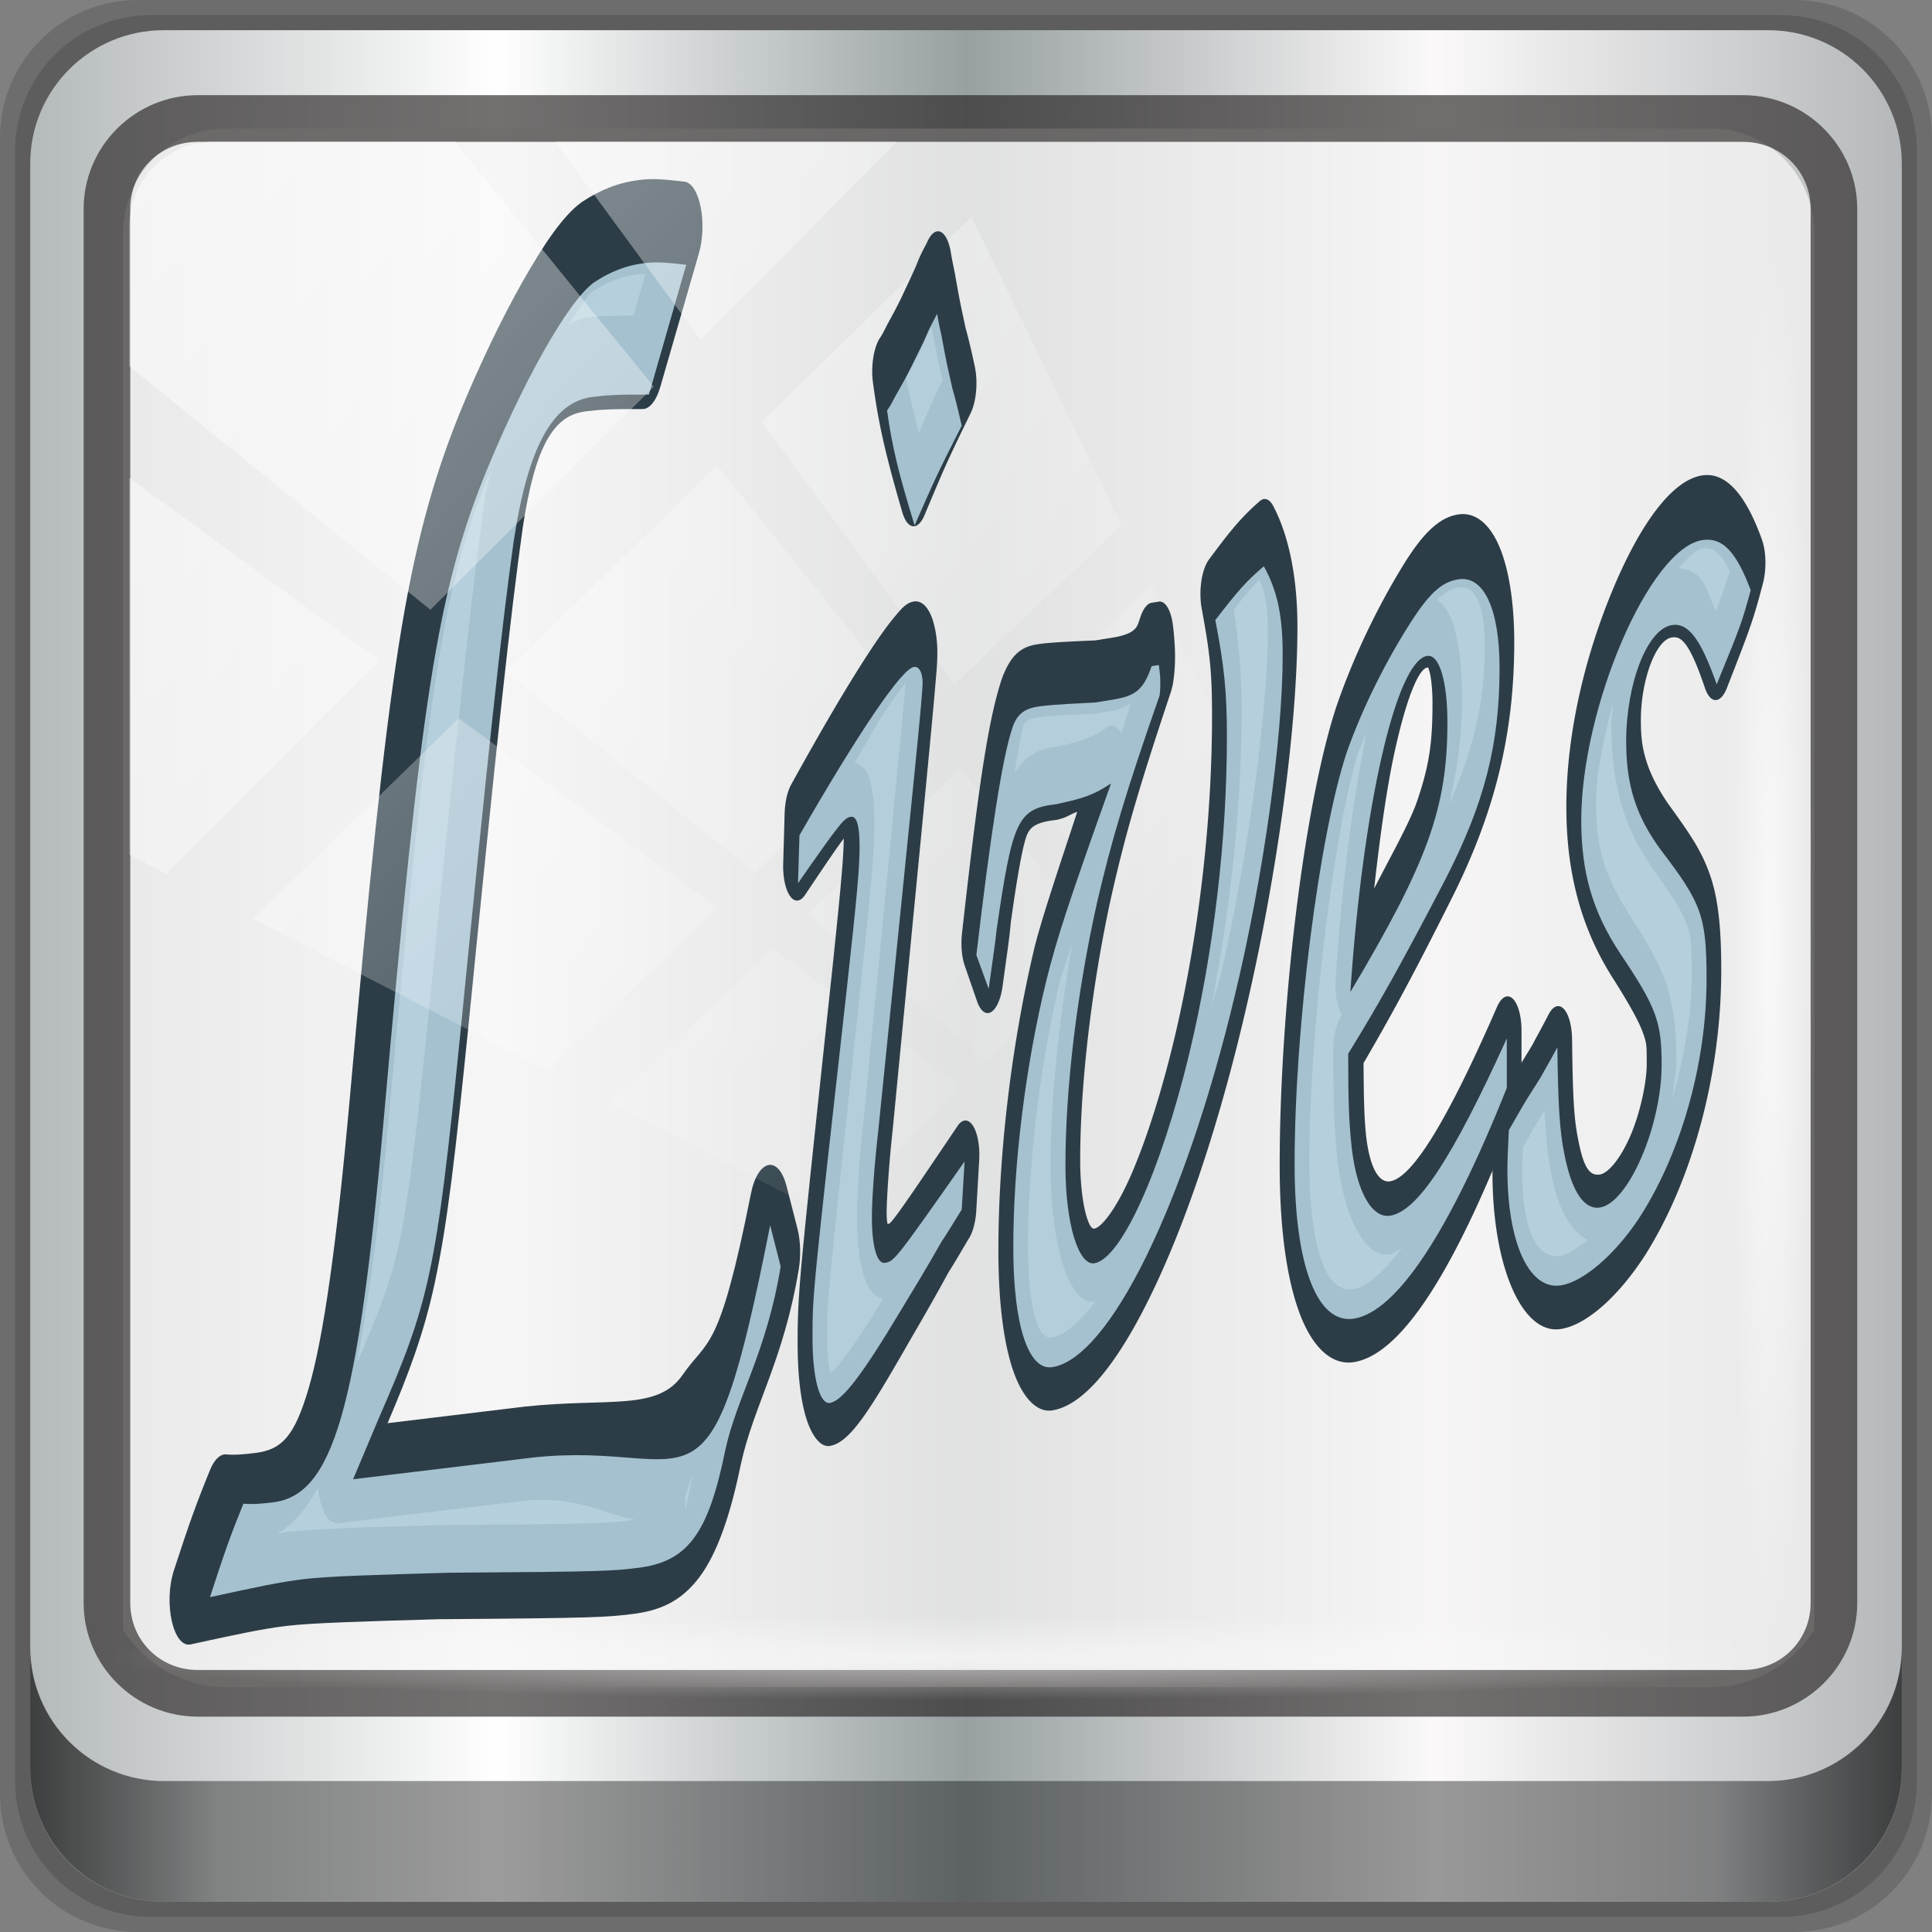 <?xml version="1.0" encoding="UTF-8" standalone="no"?>
<!-- Created with Inkscape (http://www.inkscape.org/) -->

<svg
   xmlns:dc="http://purl.org/dc/elements/1.1/"
   xmlns:cc="http://creativecommons.org/ns#"
   xmlns:rdf="http://www.w3.org/1999/02/22-rdf-syntax-ns#"
   xmlns:svg="http://www.w3.org/2000/svg"
   xmlns="http://www.w3.org/2000/svg"
   xmlns:xlink="http://www.w3.org/1999/xlink"
   xmlns:sodipodi="http://sodipodi.sourceforge.net/DTD/sodipodi-0.dtd"
   xmlns:inkscape="http://www.inkscape.org/namespaces/inkscape"
   width="96"
   height="96"
   viewBox="0 0 96 96"
   version="1.1"
   id="svg1072"
   inkscape:version="0.92.1 r15371"
   sodipodi:docname="lives.svg">
  <rect x="0" y="0" width="96" height="96" fill="#808080" stroke="none"/>
  <defs
     id="defs1066">
    <linearGradient
       y2="47"
       x2="90"
       y1="47"
       x1="6"
       gradientTransform="matrix(1.107,0,0,1.107,-4.994,-3.621)"
       gradientUnits="userSpaceOnUse"
       id="linearGradient4071"
       xlink:href="#linearGradient6139-0"
       inkscape:collect="always" />
    <linearGradient
       id="linearGradient6139-0">
      <stop
         style="stop-color:#b4b9ba;stop-opacity:1"
         offset="0"
         id="stop6141-2" />
      <stop
         id="stop6151-0"
         offset="0.25"
         style="stop-color:#ffffff;stop-opacity:1;" />
      <stop
         id="stop6147-1"
         offset="0.5"
         style="stop-color:#98a0a2;stop-opacity:1" />
      <stop
         style="stop-color:#fbf9f9;stop-opacity:1;"
         offset="0.75"
         id="stop6149-4" />
      <stop
         style="stop-color:#b4b8ba;stop-opacity:1"
         offset="1"
         id="stop6143-4" />
    </linearGradient>
    <linearGradient
       gradientUnits="userSpaceOnUse"
       y2="88.172"
       x2="94.5"
       y1="88.172"
       x1="1.5"
       id="linearGradient4129"
       xlink:href="#linearGradient3832-0-6-1-1"
       inkscape:collect="always"
       gradientTransform="translate(0.149,0.415)" />
    <linearGradient
       id="linearGradient3832-0-6-1-1">
      <stop
         id="stop3834-6-3-7-1"
         offset="0"
         style="stop-color:#000000;stop-opacity:1;" />
      <stop
         style="stop-color:#000000;stop-opacity:0.588;"
         offset="0.1"
         id="stop3872-2-4" />
      <stop
         id="stop3844-6-2-7-6"
         offset="0.9"
         style="stop-color:#000000;stop-opacity:0.588;" />
      <stop
         id="stop3836-5-0-2-9"
         offset="1"
         style="stop-color:#000000;stop-opacity:1;" />
    </linearGradient>
    <radialGradient
       r="43.199"
       fy="44.893"
       fx="13.948"
       cy="44.893"
       cx="13.948"
       gradientTransform="matrix(0.975,0,0,0.049,34.048,80.582)"
       gradientUnits="userSpaceOnUse"
       id="radialGradient7462"
       xlink:href="#linearGradient3737"
       inkscape:collect="always" />
    <linearGradient
       id="linearGradient3737">
      <stop
         id="stop3739"
         style="stop-color:#ffffff;stop-opacity:1"
         offset="0" />
      <stop
         id="stop3741"
         style="stop-color:#ffffff;stop-opacity:0"
         offset="1" />
    </linearGradient>
    <radialGradient
       r="43.199"
       fy="44.893"
       fx="13.948"
       cy="44.893"
       cx="13.948"
       gradientTransform="matrix(0.821,0,0,0.049,35.81,-90.317)"
       gradientUnits="userSpaceOnUse"
       id="radialGradient7464"
       xlink:href="#linearGradient3737"
       inkscape:collect="always" />
    <linearGradient
       y2="14.514"
       x2="50.528"
       y1="-28.642"
       x1="2.771"
       gradientUnits="userSpaceOnUse"
       id="linearGradient4767"
       xlink:href="#linearGradient3737"
       inkscape:collect="always" />
    <clipPath
       clipPathUnits="userSpaceOnUse"
       id="clipPath4156-4-1">
      <path
         style="opacity:0.6;fill:#ffffff;fill-opacity:1;stroke:none"
         d="m 27.046,-55.695 -14.214,13.321 h 0.061 l 15.653,21.771 10.231,-10.546 C 38.562,-32.302 27.468,-54.819 27.046,-55.695 Z M 9.647,-39.383 -5.241,-25.321 15.988,-7.806 26.372,-18.383 Z m 31.491,12.951 -9.741,9.714 8.945,12.458 7.781,-7.555 z m -49.84,4.379 -13.754,12.982 26.283,13.846 0.061,-0.062 -0.123,-0.062 L 13.599,-5.401 -8.702,-22.053 Z m 38.015,7.401 -9.803,9.775 11.579,9.559 7.628,-7.401 -8.669,-11.009 z m 20.187,5.674 -7.383,7.216 6.188,8.542 5.82,-6.137 z m -32.195,6.322 -9.557,9.498 13.662,7.185 7.934,-7.678 z m 23.312,2.374 -7.107,6.938 8.363,6.907 5.361,-5.674 -0.061,-0.092 -0.092,0.123 -6.464,-8.203 z m -8.73,8.542 -7.505,7.339 10.354,5.458 c 1.397,-1.321 5.675,-6.123 5.851,-6.322 z"
         id="path4158-0-8"
         inkscape:connector-curvature="0" />
    </clipPath>
  </defs>
  <sodipodi:namedview
     id="base"
     pagecolor="#ffffff"
     bordercolor="#666666"
     borderopacity="1.0"
     inkscape:pageopacity="0.0"
     inkscape:pageshadow="2"
     inkscape:zoom="6.3557363"
     inkscape:cx="47.125419"
     inkscape:cy="38.258682"
     inkscape:document-units="px"
     inkscape:current-layer="g2574"
     showgrid="false"
     inkscape:showpageshadow="false"
     units="px"
     inkscape:lockguides="false"
     inkscape:window-width="1280"
     inkscape:window-height="972"
     inkscape:window-x="0"
     inkscape:window-y="26"
     inkscape:window-maximized="1" />
  <g
     inkscape:label="Livello 1"
     inkscape:groupmode="layer"
     id="layer1"
     transform="translate(0,-1026.52)">
    <g
       transform="translate(-0.149,1026.105)"
       style="display:inline"
       id="g2574">
      <path
         inkscape:connector-curvature="0"
         id="path3288"
         d="M 89.292,0.415 H 7.006 c -3.799,0 -6.857,3.058 -6.857,6.857 V 89.558 c 0,3.799 3.058,6.857 6.857,6.857 H 89.292 c 3.799,0 6.857,-3.058 6.857,-6.857 V 7.272 c 0,-3.799 -3.058,-6.857 -6.857,-6.857 z"
         style="display:inline;opacity:0.15;fill:#000000;fill-opacity:1;fill-rule:nonzero;stroke:none" />
      <path
         style="display:inline;opacity:0.15;fill:#000000;fill-opacity:1;fill-rule:nonzero;stroke:none"
         d="M 88.649,1.165 H 7.649 c -3.739,0 -6.75,3.01 -6.75,6.75 V 88.915 c 0,3.74 3.011,6.75 6.75,6.75 H 88.649 c 3.74,0 6.75,-3.01 6.75,-6.75 V 7.915 c 0,-3.739 -3.01,-6.75 -6.75,-6.75 z"
         id="path4085"
         inkscape:connector-curvature="0" />
      <path
         inkscape:connector-curvature="0"
         id="rect4251-1"
         d="M 88.006,1.915 H 8.292 c -3.68,0 -6.643,2.963 -6.643,6.643 V 88.272 c 0,3.68 2.963,6.643 6.643,6.643 H 88.006 c 3.68,0 6.643,-2.963 6.643,-6.643 V 8.558 c 0,-3.68 -2.963,-6.643 -6.643,-6.643 z"
         style="display:inline;fill:url(#linearGradient4071);fill-opacity:1;fill-rule:nonzero;stroke:none" />
      <path
         sodipodi:nodetypes="sscccsccscccsss"
         inkscape:connector-curvature="0"
         id="path3400-6"
         d="m 11.39,6.802 c -2.856,0 -5.124,2.315 -5.124,5.23 v 21.674 7.323 40.373 c 1.097,1.704 2.969,2.844 5.124,2.844 h 4.099 65.589 4.099 c 2.155,0 4.027,-1.14 5.124,-2.844 V 41.029 33.706 12.033 c 0,-2.916 -2.268,-5.23 -5.124,-5.23 z"
         style="display:inline;opacity:0.779;fill:#f5f3f3;fill-opacity:1;fill-rule:nonzero;stroke:none;stroke-width:1.035" />
      <path
         style="color:#000000;font-style:normal;font-variant:normal;font-weight:normal;font-stretch:normal;font-size:medium;line-height:normal;font-family:Sans;-inkscape-font-specification:Sans;text-indent:0;text-align:start;text-decoration:none;text-decoration-line:none;letter-spacing:normal;word-spacing:normal;text-transform:none;writing-mode:lr-tb;direction:ltr;baseline-shift:baseline;text-anchor:start;display:inline;overflow:visible;visibility:visible;fill:#241f1f;fill-opacity:0.633;stroke:none;stroke-width:2.376;marker:none;enable-background:accumulate"
         d="m 9.974,5.144 c -3.117,0 -5.668,2.54 -5.668,5.646 v 69.278 c 0,3.106 2.551,5.646 5.668,5.646 H 86.766 c 3.117,0 5.668,-2.54 5.668,-5.646 V 10.79 c 0,-3.106 -2.551,-5.646 -5.668,-5.646 z m 0,2.319 H 86.766 c 1.888,0 3.352,1.48 3.352,3.327 v 69.278 c 0,1.846 -1.464,3.327 -3.352,3.327 H 9.974 c -1.888,0 -3.352,-1.48 -3.352,-3.327 V 10.79 c 0,-1.846 1.464,-3.327 3.352,-3.327 z"
         id="path4989"
         inkscape:connector-curvature="0" />
      <path
         id="path4118"
         d="m 1.649,82.259 v 6 c 0,3.68 2.976,6.656 6.656,6.656 H 87.993 c 3.68,0 6.656,-2.976 6.656,-6.656 v -6 c 0,3.68 -2.976,6.656 -6.656,6.656 H 8.305 c -3.68,0 -6.656,-2.976 -6.656,-6.656 z"
         style="display:inline;opacity:0.658;fill:url(#linearGradient4129);fill-opacity:1;fill-rule:nonzero;stroke:none"
         inkscape:connector-curvature="0" />
      <rect
         ry="4.25"
         rx="0"
         y="80.665"
         x="5.524"
         height="4.25"
         width="84.25"
         id="rect4131"
         style="opacity:0.55;fill:url(#radialGradient7462);fill-opacity:1;stroke:none" />
      <rect
         transform="rotate(90)"
         style="opacity:0.669;fill:url(#radialGradient7464);fill-opacity:1;stroke:none;stroke-width:0.961"
         id="rect4141"
         width="70.928"
         height="4.25"
         x="11.797"
         y="-90.234"
         rx="0"
         ry="4.25" />
      <g
         id="g4545"
         transform="matrix(1.101,0,0,1.045,0.791,-3.12)" />
      <g
         transform="matrix(1,0,0,1.023,-9.83,133.37)"
         style="display:inline;fill:#365362;fill-opacity:0.776;stroke:#273943;stroke-width:0.198;stroke-miterlimit:4;stroke-dasharray:none;stroke-opacity:0.867"
         id="g4601" />
      <g
         id="g4770"
         transform="matrix(1.118,-0.135,0,1,-2.909,37.472)">
        <path
           style="color:#000000;font-style:normal;font-variant:normal;font-weight:normal;font-stretch:normal;font-size:medium;line-height:74.109px;font-family:'URW Chancery L';-inkscape-font-specification:'URW Chancery L Bold';font-variant-ligatures:normal;font-variant-position:normal;font-variant-caps:normal;font-variant-numeric:normal;font-variant-alternates:normal;font-feature-settings:normal;text-indent:0;text-align:start;text-decoration:none;text-decoration-line:none;text-decoration-style:solid;text-decoration-color:#000000;letter-spacing:normal;word-spacing:normal;text-transform:none;writing-mode:lr-tb;direction:ltr;text-orientation:mixed;dominant-baseline:auto;baseline-shift:baseline;text-anchor:start;white-space:normal;shape-padding:0;clip-rule:nonzero;display:inline;overflow:visible;visibility:visible;opacity:1;isolation:auto;mix-blend-mode:normal;color-interpolation:sRGB;color-interpolation-filters:linearRGB;solid-color:#000000;solid-opacity:1;vector-effect:none;fill:#2c3d47;fill-opacity:1;fill-rule:nonzero;stroke:none;stroke-width:2.897;stroke-linecap:butt;stroke-linejoin:miter;stroke-miterlimit:4;stroke-dasharray:none;stroke-dashoffset:0;stroke-opacity:1;paint-order:fill markers stroke;color-rendering:auto;image-rendering:auto;shape-rendering:auto;text-rendering:auto;enable-background:accumulate"
           d="m 54.707,-13.606 c -1.575,0 -3.023,0.143 -4.447,0.425 -0.012,0.003 -0.024,0.005 -0.036,0.008 -1.422,0.311 -2.914,1.043 -4.569,2.026 -1.655,0.984 -3.41,2.227 -5.016,3.581 -0.003,0.003 -0.006,0.007 -0.009,0.01 -1.994,1.715 -3.453,3.516 -4.688,6.314 -1.235,2.798 -2.316,6.606 -3.824,12.664 -1.026,4.097 -2.063,6.648 -3.178,7.985 -1.116,1.338 -2.102,1.675 -4.221,1.675 -0.617,0 -1.5,-0.001 -2.245,-0.058 -0.467,-0.036 -0.928,0.104 -1.259,0.383 -1.106,0.932 -1.655,1.47 -2.821,2.715 -0.836,0.893 -0.044,2.2 1.305,2.153 3.699,-0.13 5.605,-0.195 7.49,-0.195 1.923,0 5.872,0.13 11.73,0.325 l -0.014,-0.002 c 12.644,0.52 13.259,0.522 15.263,0.522 2.116,0 3.803,-0.174 5.254,-0.807 1.446,-0.63 2.469,-1.706 3.245,-3.046 1.012,-1.637 3.344,-2.794 4.531,-5.328 0.177,-0.378 0.14,-0.804 -0.102,-1.156 l -0.848,-1.234 c -0.637,-0.926 -2.245,-0.87 -2.79,0.096 -2.494,4.43 -3.362,3.935 -5.329,4.882 -1.966,0.947 -5.743,0.392 -12.353,0.359 -0.003,-8e-6 -0.006,-8e-6 -0.009,0 H 35.08 c 1.609,-1.292 2.821,-2.386 3.685,-3.804 1.006,-1.65 1.63,-3.635 2.597,-7.028 8.43e-4,-0.003 0.002,-0.005 0.003,-0.008 2.231,-8.037 3.306,-11.577 4.274,-14.026 0.505,-1.187 1.124,-1.917 1.859,-2.371 0.738,-0.456 1.664,-0.7 3.045,-0.7 1.002,0 1.626,-8.916e-4 4.464,0.128 0.545,0.024 1.066,-0.19 1.378,-0.568 l 3.007,-3.637 c 0.69,-0.833 0.062,-1.984 -1.138,-2.085 -1.542,-0.13 -2.393,-0.201 -3.547,-0.201 z m 0,2.66 c 0.157,0 0.359,0.027 0.505,0.03 l -0.924,1.12 c -1.735,-0.069 -2.935,-0.106 -3.745,-0.106 -0.483,0 -0.916,0.098 -1.374,0.15 0.65,-0.297 1.496,-0.767 1.84,-0.843 1.187,-0.234 2.354,-0.351 3.697,-0.351 z m -11.566,5.068 c -0.153,0.28 -0.352,0.517 -0.481,0.821 -0.004,0.009 -0.008,0.017 -0.012,0.026 -1.035,2.618 -2.119,6.216 -4.357,14.279 -0.957,3.355 -1.567,5.17 -2.333,6.426 -0.671,1.1 -1.736,1.989 -3.283,3.222 0.955,-1.778 1.772,-3.896 2.531,-6.928 1.499,-6.025 2.577,-9.754 3.693,-12.283 1.114,-2.524 2.196,-3.841 3.974,-5.371 l 0.005,-0.004 c 0.002,-0.001 0.003,-0.003 0.005,-0.004 0.083,-0.07 0.175,-0.115 0.26,-0.185 z M 58.926,23.136 c -0.07,0.118 -0.239,0.467 -0.295,0.558 -0.006,0.011 -0.013,0.021 -0.019,0.032 -0.61,1.057 0.105,-0.293 -0.64,0.032 -0.746,0.325 -1.912,0.51 -3.805,0.51 -2.004,0 -2.469,-3.2e-5 -15.109,-0.52 -0.005,-1.8e-5 -0.009,-1.8e-5 -0.014,0 -5.859,-0.195 -9.771,-0.325 -11.856,-0.325 -0.196,0 -0.562,0.019 -0.759,0.02 1.191,-0.183 2.255,-0.57 3.219,-1.164 0.145,0.623 0.794,1.073 1.548,1.073 h 14.561 c 6.648,0.033 9.191,1.862 12.216,0.405 0,0 -1.229,1.83 0.955,-0.622 z"
           id="path4723"
           inkscape:connector-curvature="0"
           transform="scale(0.569,1.757)"
           sodipodi:nodetypes="cccsccscssccccsccsscccccscccscccsscccccccccsccccccccsccscccccccccsccsccccccc" />
        <path
           d="m 33.234,-19.413 c -0.848,-0.222 -1.272,-0.333 -1.866,-0.333 -0.806,0 -1.527,0.222 -2.248,0.667 -1.145,0.778 -3.181,4.556 -4.878,9.002 -2.078,5.557 -2.799,10.669 -4.454,31.34 -1.145,14.225 -2.248,18.337 -4.92,18.337 -0.339,0 -0.848,0 -1.315,-0.111 -0.594,1.556 -0.848,2.334 -1.485,4.445 2.036,-0.222 3.096,-0.333 4.157,-0.333 1.103,0 3.266,0.222 6.489,0.556 6.956,0.889 7.253,0.889 8.356,0.889 2.206,0 3.139,-1.222 3.902,-5.334 0.509,-2.556 1.824,-4.56 2.46,-8.783 l -0.467,-2.112 c -2.757,15.225 -3.223,10.228 -10.519,10.117 h -8.016 l 1.145,-2.889 c 2.248,-5.446 2.545,-6.89 3.605,-18.448 1.23,-13.781 1.824,-19.893 2.375,-24.227 0.636,-4.668 1.739,-6.779 3.52,-6.779 0.551,0 0.933,0 2.502,0.222 z"
           style="font-style:normal;font-variant:normal;font-weight:bold;font-stretch:normal;font-size:medium;line-height:74.109px;font-family:'URW Chancery L';-inkscape-font-specification:'URW Chancery L Bold';font-variant-ligatures:normal;font-variant-caps:normal;font-variant-numeric:normal;font-feature-settings:normal;text-align:center;writing-mode:lr-tb;text-anchor:middle;fill:#b0ccdb;fill-opacity:0.919;fill-rule:evenodd;stroke:none;stroke-width:0.965;stroke-linecap:square;stroke-linejoin:round;stroke-miterlimit:4;stroke-dasharray:none;stroke-dashoffset:0;stroke-opacity:1;paint-order:fill markers stroke"
           id="path4751"
           inkscape:connector-curvature="0"
           sodipodi:nodetypes="cscccsccscsccccccccscc" />
      </g>
      <rect
         clip-path="url(#clipPath4156-4-1)"
         ry="3.957"
         rx="3.957"
         y="-30"
         x="2"
         height="69.024"
         width="75.966"
         id="rect4146"
         style="opacity:0.508;fill:url(#linearGradient4767);fill-opacity:1;stroke:none"
         transform="matrix(1.069,0,0,1.048,4.444,38.894)" />
      <g
         id="g4563"
         transform="matrix(1,0,0,1.023,2.528,0.272)">
        <g
           id="g4571"
           transform="translate(-4.817,-5.125)">
          <g
             id="g4578"
             transform="translate(3.379,3.383)"
             style="stroke-width:0.198;stroke-miterlimit:4;stroke-dasharray:none;stroke:#273943;stroke-opacity:0.867;fill:#365362;fill-opacity:0.776" />
        </g>
      </g>
      <g
         id="g4782"
         transform="matrix(1,-0.174,0,1,1.156,30.27)">
        <g
           id="text4721"
           style="font-style:normal;font-variant:normal;font-weight:bold;font-stretch:normal;font-size:63.239px;line-height:74.109px;font-family:'URW Chancery L';-inkscape-font-specification:'URW Chancery L Bold';font-variant-ligatures:normal;font-variant-caps:normal;font-variant-numeric:normal;font-feature-settings:normal;text-align:center;writing-mode:lr-tb;text-anchor:middle;opacity:1;fill:none;fill-opacity:0.919;fill-rule:evenodd;stroke:#2c3d47;stroke-width:2.589;stroke-linecap:square;stroke-linejoin:round;stroke-miterlimit:4;stroke-dasharray:none;stroke-dashoffset:0;stroke-opacity:1;paint-order:fill markers stroke"
           transform="matrix(0.569,0.008,0,1.624,0,3.979)"
           aria-label="Lives">
          <g
             id="g4749">
            <path
               style="color:#000000;font-style:normal;font-variant:normal;font-weight:normal;font-stretch:normal;font-size:medium;line-height:74.109px;font-family:'URW Chancery L';-inkscape-font-specification:'URW Chancery L Bold';font-variant-ligatures:normal;font-variant-position:normal;font-variant-caps:normal;font-variant-numeric:normal;font-variant-alternates:normal;font-feature-settings:normal;text-indent:0;text-align:start;text-decoration:none;text-decoration-line:none;text-decoration-style:solid;text-decoration-color:#000000;letter-spacing:normal;word-spacing:normal;text-transform:none;writing-mode:lr-tb;direction:ltr;text-orientation:mixed;dominant-baseline:auto;baseline-shift:baseline;text-anchor:start;white-space:normal;shape-padding:0;clip-rule:nonzero;display:inline;overflow:visible;visibility:visible;opacity:1;isolation:auto;mix-blend-mode:normal;color-interpolation:sRGB;color-interpolation-filters:linearRGB;solid-color:#000000;solid-opacity:1;vector-effect:none;fill:#2c3d47;fill-opacity:1;fill-rule:nonzero;stroke:none;stroke-width:2.408;stroke-linecap:butt;stroke-linejoin:miter;stroke-miterlimit:4;stroke-dasharray:none;stroke-dashoffset:0;stroke-opacity:1;paint-order:fill markers stroke;color-rendering:auto;image-rendering:auto;shape-rendering:auto;text-rendering:auto;enable-background:accumulate"
               d="m 80.045,-9.268 a 1.295,1.12 0 0 0 -0.797,0.247 c -0.25,0.173 -0.599,0.344 -0.992,0.684 -0.1,0.087 -0.634,0.453 -1.283,0.902 -0.267,0.185 -0.688,0.444 -1.238,0.762 a 1.295,1.12 0 0 0 -0.059,0.037 c -0.253,0.164 -0.462,0.288 -0.561,0.331 A 1.295,1.12 0 0 0 74.461,-4.965 c 0.485,1.318 1.156,2.347 2.568,4.123 a 1.295,1.12 0 0 0 1.932,0.199 c 1.836,-1.424 1.889,-1.48 4.033,-2.898 a 1.295,1.12 0 0 0 0.371,-1.39 c -0.369,-0.639 -0.647,-1.023 -0.822,-1.257 -0.392,-0.678 -0.417,-0.663 -0.914,-1.684 a 1.295,1.12 0 0 0 -0.035,-0.066 c -0.126,-0.219 -0.23,-0.401 -0.334,-0.627 a 1.295,1.12 0 0 0 -1.215,-0.704 z m -0.469,2.878 c 0.208,0.392 0.409,0.784 0.652,1.204 a 1.295,1.12 0 0 0 0.08,0.12 c 0.029,0.038 0.174,0.274 0.242,0.372 -0.743,0.501 -1.493,1.048 -2.078,1.493 -0.438,-0.607 -0.872,-1.247 -1.098,-1.736 0.473,-0.277 0.902,-0.534 1.215,-0.75 0.406,-0.281 0.682,-0.484 0.986,-0.703 z m -1.543,8.333 c -0.688,0 -1.15,0.179 -1.797,0.419 C 75.59,2.602 74.832,2.938 73.949,3.364 72.184,4.215 69.933,5.431 67.32,6.946 A 1.295,1.12 0 0 0 66.75,7.796 l -0.125,1.53 a 1.295,1.12 0 0 0 1.908,1.064 c 1.842,-0.864 2.834,-1.317 3.381,-1.537 -0.024,0.527 -0.138,1.11 -1.014,3.988 -1.484,4.778 -2.227,7.167 -2.609,8.573 -0.383,1.408 -0.406,1.965 -0.406,2.648 0,0.812 0.18,1.546 0.615,2.167 0.436,0.621 1.261,1.14 2.197,1.14 1.733,0 3.44,-0.864 6.826,-2.743 l 0.008,-0.005 c 1.166,-0.637 2.345,-1.285 3.535,-1.986 l 0.035,-0.019 c 0.619,-0.299 1.183,-0.626 1.771,-0.931 a 1.295,1.12 0 0 0 0.615,-0.801 l 0.254,-1.532 a 1.295,1.12 0 0 0 -1.895,-1.145 c -3.004,1.394 -4.547,2.108 -5.363,2.442 -0.627,0.257 -0.607,0.21 -0.754,0.206 -0.031,-0.08 -0.07,-0.136 -0.07,-0.35 0,-0.323 0.165,-1.356 0.523,-2.493 a 1.295,1.12 0 0 0 0.01,-0.03 c 1.612,-5.742 2.576,-9.159 3.139,-11.203 0.282,-1.022 0.464,-1.698 0.578,-2.164 0.114,-0.465 0.178,-0.666 0.178,-1.008 0,-0.475 -0.276,-0.969 -0.686,-1.26 C 78.993,2.057 78.501,1.943 78.033,1.943 Z m -0.725,2.461 c -0.108,0.428 -0.248,0.965 -0.494,1.858 -0.558,2.025 -1.524,5.448 -3.129,11.162 -0.001,0.004 -8.54e-4,0.005 -0.002,0.009 -0.398,1.265 -0.611,2.305 -0.611,3.074 0,0.618 0.129,1.203 0.512,1.719 0.358,0.482 1.05,0.847 1.773,0.897 -2.682,1.421 -4.287,2.006 -4.66,2.006 0.05,0 0.117,0.083 0.016,-0.062 -0.102,-0.145 -0.238,-0.504 -0.238,-1.005 0,-0.684 -0.023,-0.81 0.338,-2.137 0.361,-1.327 1.104,-3.726 2.59,-8.511 a 1.295,1.12 0 0 0 0.002,-0.005 c 0.951,-3.125 1.182,-3.995 1.182,-4.878 0,-0.452 -0.061,-0.909 -0.408,-1.36 C 73.902,6.815 73.36,6.673 72.873,6.581 73.611,6.192 74.605,5.609 75.209,5.318 c 0.833,-0.402 1.534,-0.706 2.051,-0.899 0.033,-0.012 0.017,-0.004 0.049,-0.015 z"
               id="path4725"
               inkscape:connector-curvature="0" />
            <path
               style="color:#000000;font-style:normal;font-variant:normal;font-weight:normal;font-stretch:normal;font-size:medium;line-height:74.109px;font-family:'URW Chancery L';-inkscape-font-specification:'URW Chancery L Bold';font-variant-ligatures:normal;font-variant-position:normal;font-variant-caps:normal;font-variant-numeric:normal;font-variant-alternates:normal;font-feature-settings:normal;text-indent:0;text-align:start;text-decoration:none;text-decoration-line:none;text-decoration-style:solid;text-decoration-color:#000000;letter-spacing:normal;word-spacing:normal;text-transform:none;writing-mode:lr-tb;direction:ltr;text-orientation:mixed;dominant-baseline:auto;baseline-shift:baseline;text-anchor:start;white-space:normal;shape-padding:0;clip-rule:nonzero;display:inline;overflow:visible;visibility:visible;opacity:1;isolation:auto;mix-blend-mode:normal;color-interpolation:sRGB;color-interpolation-filters:linearRGB;solid-color:#000000;solid-opacity:1;vector-effect:none;fill:#2c3d47;fill-opacity:1;fill-rule:nonzero;stroke:none;stroke-width:2.408;stroke-linecap:butt;stroke-linejoin:miter;stroke-miterlimit:4;stroke-dasharray:none;stroke-dashoffset:0;stroke-opacity:1;paint-order:fill markers stroke;color-rendering:auto;image-rendering:auto;shape-rendering:auto;text-rendering:auto;enable-background:accumulate"
               d="m 108.594,0.521 a 1.295,1.12 0 0 0 -0.363,0.046 C 106.665,0.962 105.77,1.282 103.793,2.109 a 1.295,1.12 0 0 0 -0.619,1.463 c 0.725,1.411 0.9,2.012 0.9,3.319 0,3.116 -1.07,6.431 -3.111,9.441 -1.167,1.707 -2.582,3.183 -3.924,4.194 -1.342,1.011 -2.634,1.488 -3.244,1.488 -0.186,0 -0.428,-0.085 -0.713,-0.451 -0.285,-0.366 -0.521,-0.979 -0.521,-1.711 0,-2.254 0.94,-5.12 2.619,-7.768 1.224,-1.852 2.337,-3.172 5.283,-6.099 a 1.295,1.12 0 0 0 0.252,-0.382 c 0.145,-0.376 0.129,-0.682 0.129,-0.736 0,-0.164 -0.04,-0.499 -0.176,-0.909 A 1.295,1.12 0 0 0 99.424,3.146 h -0.633 a 1.295,1.12 0 0 0 -0.988,0.397 c -0.242,0.247 -0.295,0.28 -0.584,0.353 -0.289,0.073 -0.87,0.125 -1.842,0.125 h -1.508 -0.012 C 90.059,3.863 89.298,3.857 88.799,3.857 88.13,3.857 87.557,3.895 87,4.044 86.45,4.192 85.919,4.499 85.568,4.896 84.383,6.169 83.512,8.424 82.24,12.329 a 1.295,1.12 0 0 0 0.24,1.008 l 1.076,1.149 a 1.295,1.12 0 0 0 2.234,-0.351 c 0.311,-0.806 0.601,-1.41 0.736,-1.993 l -0.047,0.15 c 0.686,-1.698 1.152,-2.455 1.465,-2.677 0.312,-0.222 0.879,-0.319 2.537,-0.292 a 1.295,1.12 0 0 0 0.057,0 c 0.902,-0.02 1.177,-0.112 1.764,-0.144 -1.453,1.473 -3.166,3.138 -3.787,4.02 a 1.295,1.12 0 0 0 -0.002,0.003 c -1.953,2.795 -3.096,6.062 -3.096,9.001 0,1.428 0.366,2.677 1.176,3.63 0.81,0.953 2.124,1.537 3.533,1.537 2.951,0 6.054,-1.279 9.014,-3.321 2.959,-2.041 5.78,-4.884 8.037,-8.222 2.566,-3.756 4.354,-8.143 4.354,-11.233 0,-1.485 -0.717,-2.799 -2.104,-3.809 A 1.295,1.12 0 0 0 108.594,0.521 Z M 108.242,2.963 c 0.479,0.454 0.701,0.855 0.701,1.63 0,2.268 -1.628,6.632 -3.994,10.095 a 1.295,1.12 0 0 0 -0.004,0.005 c -0.287,0.424 -0.647,0.761 -0.953,1.167 1.633,-2.901 2.67,-5.962 2.67,-8.97 0,-1.141 -0.262,-2.104 -0.68,-3.136 0.783,-0.311 1.566,-0.599 2.26,-0.79 z M 88.799,6.097 c 0.506,0 1.082,-0.002 4.996,0.162 a 1.295,1.12 0 0 0 0.062,0.002 h 1.52 c 0.658,0 1.105,-0.081 1.605,-0.135 -0.284,0.297 -0.592,0.616 -0.84,0.885 A 1.295,1.12 0 0 0 94.986,6.725 c -1.474,0.266 -1.998,0.305 -4.512,0.36 h 0.057 c -1.511,-0.024 -2.689,0.092 -3.707,0.603 0.292,-0.577 0.612,-1.24 0.766,-1.404 a 1.295,1.12 0 0 0 0.031,-0.034 c 0.029,-0.034 -0.006,-0.026 0.148,-0.068 0.155,-0.042 0.497,-0.086 1.029,-0.086 z m 3.074,7.055 c -1.117,2.28 -1.902,4.591 -1.902,6.7 0,1.127 0.333,2.154 0.965,2.964 0.632,0.81 1.654,1.436 2.859,1.436 0.05,0 0.095,-0.031 0.145,-0.032 -1.386,0.564 -2.7,0.91 -3.812,0.91 -0.677,0 -1.072,-0.182 -1.447,-0.623 -0.375,-0.442 -0.674,-1.216 -0.674,-2.304 0,-2.42 1.006,-5.386 2.721,-7.84 l 0.002,-0.002 c 0.172,-0.245 0.934,-0.95 1.145,-1.209 z"
               id="path4727"
               inkscape:connector-curvature="0" />
            <path
               style="color:#000000;font-style:normal;font-variant:normal;font-weight:normal;font-stretch:normal;font-size:medium;line-height:74.109px;font-family:'URW Chancery L';-inkscape-font-specification:'URW Chancery L Bold';font-variant-ligatures:normal;font-variant-position:normal;font-variant-caps:normal;font-variant-numeric:normal;font-variant-alternates:normal;font-feature-settings:normal;text-indent:0;text-align:start;text-decoration:none;text-decoration-line:none;text-decoration-style:solid;text-decoration-color:#000000;letter-spacing:normal;word-spacing:normal;text-transform:none;writing-mode:lr-tb;direction:ltr;text-orientation:mixed;dominant-baseline:auto;baseline-shift:baseline;text-anchor:start;white-space:normal;shape-padding:0;clip-rule:nonzero;display:inline;overflow:visible;visibility:visible;opacity:1;isolation:auto;mix-blend-mode:normal;color-interpolation:sRGB;color-interpolation-filters:linearRGB;solid-color:#000000;solid-opacity:1;vector-effect:none;fill:#2c3d47;fill-opacity:1;fill-rule:nonzero;stroke:none;stroke-width:2.408;stroke-linecap:butt;stroke-linejoin:miter;stroke-miterlimit:4;stroke-dasharray:none;stroke-dashoffset:0;stroke-opacity:1;paint-order:fill markers stroke;color-rendering:auto;image-rendering:auto;shape-rendering:auto;text-rendering:auto;enable-background:accumulate"
               d="m 125.57,1.943 c -1.587,0 -2.94,0.37 -4.494,1.13 a 1.295,1.12 0 0 0 -0.012,0.005 c -2.511,1.257 -4.74,2.774 -6.207,4.224 a 1.295,1.12 0 0 0 -0.023,0.024 c -2.807,2.938 -4.852,8.931 -4.852,13.674 0,1.809 0.551,3.4 1.691,4.56 1.14,1.16 2.863,1.809 4.789,1.809 4.345,0 9.144,-2.521 14.26,-6.945 a 1.295,1.12 0 0 0 0.379,-0.792 v -1.586 a 1.295,1.12 0 0 0 -2.143,-0.844 c -4.675,3.504 -7.567,4.812 -9.334,4.812 -0.991,0 -1.785,-0.525 -2.098,-1.517 -0.183,-0.636 -0.202,-1.292 -0.221,-2.228 2.532,-1.382 4.448,-2.514 7.898,-4.739 a 1.295,1.12 0 0 0 0.01,-0.005 c 3.553,-2.333 5.254,-4.59 5.254,-7.399 0,-1.192 -0.462,-2.29 -1.363,-3.05 -0.902,-0.76 -2.17,-1.132 -3.535,-1.132 z m 0,2.238 c 0.848,0 1.381,0.204 1.729,0.497 0.347,0.293 0.582,0.725 0.582,1.447 0,1.748 -0.995,3.052 -3.078,4.643 0.677,-1.014 1.113,-2.061 1.113,-3.167 0,-0.827 -0.205,-1.598 -0.703,-2.238 -0.33,-0.425 -0.863,-0.716 -1.449,-0.907 0.572,-0.177 1.117,-0.275 1.807,-0.275 z m -2.719,2.297 c 0.106,0 0.094,-0.018 0.213,0.135 0.119,0.153 0.262,0.503 0.262,0.988 0,1.166 -0.255,1.866 -1.367,2.935 -0.636,0.612 -2.408,1.609 -3.727,2.444 0.507,-1.568 1.093,-3.007 1.781,-4.075 0.551,-0.855 1.136,-1.51 1.654,-1.909 0.518,-0.399 0.92,-0.519 1.184,-0.519 z m -5.264,1.674 c -1.214,1.986 -2.188,4.533 -2.719,7.423 a 1.295,1.12 0 0 0 0.555,1.103 c -0.05,0.027 -0.1,0.062 -0.15,0.09 a 1.295,1.12 0 0 0 -0.611,0.951 c 0,1.612 0.081,2.385 0.355,3.334 a 1.295,1.12 0 0 0 0.006,0.02 c 0.575,1.846 2.434,3.179 4.602,3.179 0.333,0 0.683,-0.101 1.021,-0.144 -1.541,0.619 -2.984,1.022 -4.184,1.022 -1.3,0 -2.168,-0.362 -2.814,-1.02 -0.647,-0.658 -1.076,-1.692 -1.076,-3.109 0,-4.109 2.249,-10.131 4.246,-12.233 0.194,-0.191 0.531,-0.412 0.77,-0.615 z"
               id="path4729"
               inkscape:connector-curvature="0" />
            <path
               style="color:#000000;font-style:normal;font-variant:normal;font-weight:normal;font-stretch:normal;font-size:medium;line-height:74.109px;font-family:'URW Chancery L';-inkscape-font-specification:'URW Chancery L Bold';font-variant-ligatures:normal;font-variant-position:normal;font-variant-caps:normal;font-variant-numeric:normal;font-variant-alternates:normal;font-feature-settings:normal;text-indent:0;text-align:start;text-decoration:none;text-decoration-line:none;text-decoration-style:solid;text-decoration-color:#000000;letter-spacing:normal;word-spacing:normal;text-transform:none;writing-mode:lr-tb;direction:ltr;text-orientation:mixed;dominant-baseline:auto;baseline-shift:baseline;text-anchor:start;white-space:normal;shape-padding:0;clip-rule:nonzero;display:inline;overflow:visible;visibility:visible;opacity:1;isolation:auto;mix-blend-mode:normal;color-interpolation:sRGB;color-interpolation-filters:linearRGB;solid-color:#000000;solid-opacity:1;vector-effect:none;fill:#2c3d47;fill-opacity:1;fill-rule:nonzero;stroke:none;stroke-width:2.408;stroke-linecap:butt;stroke-linejoin:miter;stroke-miterlimit:4;stroke-dasharray:none;stroke-dashoffset:0;stroke-opacity:1;paint-order:fill markers stroke;color-rendering:auto;image-rendering:auto;shape-rendering:auto;text-rendering:auto;enable-background:accumulate"
               d="m 146.871,1.943 c -2.822,0 -5.648,1.344 -7.887,3.125 -2.239,1.78 -3.969,4.026 -3.969,6.362 0,2.08 1.402,3.824 3.961,5.396 a 1.295,1.12 0 0 0 0.006,0.005 c 1.562,0.945 2.4,1.536 2.73,1.885 0.331,0.348 0.322,0.392 0.322,0.971 0,0.508 -0.496,1.375 -1.342,2.045 -0.846,0.67 -1.97,1.1 -2.738,1.1 -0.921,0 -1.443,-0.295 -1.92,-1.203 a 1.295,1.12 0 0 0 -0.006,-0.01 c -0.343,-0.635 -0.45,-1.234 -0.512,-3.059 a 1.295,1.12 0 0 0 -2.055,-0.873 c -0.621,0.39 -1.028,0.61 -1.379,0.831 -0.004,0.003 -0.013,0.006 -0.018,0.009 -0.463,0.249 -1.042,0.529 -1.66,0.885 l -1.137,0.655 a 1.295,1.12 0 0 0 -0.57,0.809 c -0.062,0.483 -0.133,0.929 -0.133,1.382 0,2.872 2.602,5.111 5.973,5.111 2.322,0 5.116,-0.758 7.34,-1.839 a 1.295,1.12 0 0 0 0.012,-0.005 c 4.019,-2.003 6.654,-5.082 6.654,-8.354 0,-1.082 -0.177,-2.09 -0.945,-2.925 -0.765,-0.832 -1.856,-1.43 -3.629,-2.388 -1,-0.56 -1.631,-1.049 -1.979,-1.466 -0.348,-0.417 -0.467,-0.748 -0.467,-1.258 0,-1.223 1.301,-2.381 2.689,-2.381 0.521,0 0.857,0.081 1.293,0.319 0.436,0.239 0.965,0.675 1.611,1.387 a 1.295,1.12 0 0 0 1.918,0.111 c 2.15,-1.805 2.319,-1.976 3.141,-3.015 a 1.295,1.12 0 0 0 -0.074,-1.349 c -1.41,-1.463 -3.154,-2.262 -5.232,-2.262 z m 0,2.238 c 1.061,0 1.725,0.29 2.424,0.819 -0.231,0.271 -0.761,0.769 -1.225,1.165 -0.385,-0.333 -0.754,-0.755 -1.178,-0.986 -0.633,-0.346 -1.363,-0.442 -2.084,-0.519 0.715,-0.217 1.452,-0.48 2.062,-0.48 z m -7.783,4.305 c -0.038,0.22 -0.15,0.42 -0.15,0.647 0,0.912 0.323,1.81 0.955,2.569 0.633,0.759 1.522,1.392 2.672,2.035 a 1.295,1.12 0 0 0 0.016,0.009 c 1.754,0.948 2.656,1.528 2.994,1.895 0.338,0.367 0.383,0.589 0.383,1.53 0,1.198 -0.618,2.478 -1.695,3.68 0.141,-0.384 0.363,-0.745 0.363,-1.164 0,-0.788 -0.229,-1.674 -0.91,-2.392 -0.68,-0.717 -1.645,-1.329 -3.24,-2.295 l -0.006,-0.003 c -2.242,-1.378 -2.863,-2.258 -2.863,-3.567 0,-0.812 0.627,-1.877 1.482,-2.944 z m -5.988,12.12 c 0.11,0.745 0.275,1.383 0.582,1.954 0.622,1.18 1.833,1.898 3.201,2.218 -0.848,0.182 -1.709,0.351 -2.344,0.351 -2.194,0 -3.385,-1.04 -3.385,-2.871 0,-0.112 0.041,-0.401 0.066,-0.623 l 0.623,-0.36 c 0.401,-0.231 0.83,-0.447 1.256,-0.669 z"
               id="path4731"
               inkscape:connector-curvature="0" />
          </g>
        </g>
        <path
           d="M 44.44,3.982 C 45.484,1.794 45.556,1.626 46.779,-0.56 46.563,-1.579 46.383,-2.258 46.311,-2.513 c -0.216,-1.019 -0.252,-1.104 -0.54,-2.717 -0.072,-0.34 -0.144,-0.679 -0.216,-1.104 -0.18,0.336 -0.396,0.672 -0.504,0.925 -0.144,0.337 -0.432,0.841 -0.792,1.514 -0.18,0.336 -0.432,0.756 -0.756,1.26 -0.144,0.252 -0.288,0.504 -0.432,0.672 0.252,1.866 0.576,3.225 1.367,5.945 z m 2.483,32.039 c -3.419,4.273 -3.491,4.357 -3.958,4.351 -0.396,-0.005 -0.648,-0.94 -0.648,-2.379 0,-0.847 0.108,-2.454 0.324,-4.314 1.835,-17.757 2.195,-21.139 2.195,-21.817 0,-0.508 -0.18,-0.849 -0.432,-0.852 -0.612,-0.008 -2.735,2.758 -5.686,7.376 l -0.072,2.37 c 2.123,-2.682 2.303,-2.849 2.627,-2.844 0.288,0.004 0.432,0.514 0.432,1.53 0,1.101 -0.108,2.285 -0.648,7.104 -1.691,14.795 -1.691,14.795 -1.691,16.912 0,2.032 0.36,3.392 0.864,3.398 0.612,0.008 1.583,-1.08 3.491,-3.934 0.684,-1.007 1.367,-2.014 2.051,-3.106 0.324,-0.419 0.648,-0.923 1.008,-1.426 z"
           style="font-style:normal;font-variant:normal;font-weight:bold;font-stretch:normal;font-size:medium;line-height:74.109px;font-family:'URW Chancery L';-inkscape-font-specification:'URW Chancery L Bold';font-variant-ligatures:normal;font-variant-caps:normal;font-variant-numeric:normal;font-feature-settings:normal;text-align:center;writing-mode:lr-tb;text-anchor:middle;fill:#b0ccdb;fill-opacity:0.919;fill-rule:evenodd;stroke:none;stroke-width:0.776;stroke-linecap:square;stroke-linejoin:round;stroke-miterlimit:4;stroke-dasharray:none;stroke-dashoffset:0;stroke-opacity:1;paint-order:fill markers stroke"
           id="path4753"
           inkscape:connector-curvature="0" />
        <path
           d="m 48.119,27.654 c 0.18,-1.268 0.36,-2.451 0.396,-2.874 0.792,-5.324 1.044,-5.829 2.987,-5.718 1.439,-0.066 1.835,-0.145 2.699,-0.557 -2.087,5.476 -2.699,7.246 -3.203,9.187 -1.044,4.051 -1.655,8.869 -1.655,13.018 0,3.895 0.756,6.276 1.943,6.291 2.843,0.037 6.585,-6.941 9.068,-16.9 1.403,-5.57 2.375,-12.331 2.375,-16.48 0,-1.947 -0.252,-3.221 -0.936,-4.585 -0.864,0.581 -1.295,0.999 -2.411,2.254 0.432,2.292 0.576,3.649 0.576,5.85 0,5.165 -0.648,10.576 -1.871,15.471 -1.403,5.57 -3.383,9.608 -4.714,9.591 -0.792,-0.01 -1.439,-2.22 -1.439,-5.099 0,-3.895 0.576,-8.544 1.583,-12.849 0.72,-2.954 1.403,-5.147 3.095,-9.697 0.036,-0.254 0.036,-0.508 0.036,-0.592 0,-0.254 0,-0.339 -0.072,-0.932 l -0.36,-0.005 c -0.396,1.096 -0.792,1.344 -1.943,1.329 l -0.864,-0.011 c -2.231,-0.283 -2.591,-0.288 -2.879,-0.292 -0.684,-0.009 -1.044,0.24 -1.259,0.915 -0.468,1.349 -1.044,4.897 -1.763,10.9 z"
           style="font-style:normal;font-variant:normal;font-weight:bold;font-stretch:normal;font-size:medium;line-height:74.109px;font-family:'URW Chancery L';-inkscape-font-specification:'URW Chancery L Bold';font-variant-ligatures:normal;font-variant-caps:normal;font-variant-numeric:normal;font-feature-settings:normal;text-align:center;writing-mode:lr-tb;text-anchor:middle;fill:#b0ccdb;fill-opacity:0.919;fill-rule:evenodd;stroke:none;stroke-width:0.776;stroke-linecap:square;stroke-linejoin:round;stroke-miterlimit:4;stroke-dasharray:none;stroke-dashoffset:0;stroke-opacity:1;paint-order:fill markers stroke"
           id="path4755"
           inkscape:connector-curvature="0" />
        <path
           d="m 73.865,34.598 c -2.699,5.468 -4.426,7.816 -5.794,7.798 -0.9,-0.012 -1.655,-1.461 -1.907,-3.666 -0.144,-1.357 -0.18,-2.289 -0.18,-4.744 1.619,-2.349 2.699,-4.113 4.822,-7.811 1.943,-3.446 2.699,-6.23 2.699,-10.041 0,-2.964 -0.792,-4.752 -2.051,-4.769 -0.792,-0.01 -1.367,0.405 -2.195,1.495 -1.367,1.845 -2.591,4.115 -3.347,6.137 -1.367,3.877 -2.591,13.175 -2.591,20.033 0,4.996 1.116,8.143 2.951,8.168 2.123,0.028 4.75,-3.494 7.593,-10.145 z m -7.773,-3.659 c 0.612,-9.052 2.267,-16.058 3.814,-16.038 0.612,0.008 1.008,1.453 1.008,3.485 0,4.234 -0.972,6.761 -4.822,12.553 z"
           style="font-style:normal;font-variant:normal;font-weight:bold;font-stretch:normal;font-size:medium;line-height:74.109px;font-family:'URW Chancery L';-inkscape-font-specification:'URW Chancery L Bold';font-variant-ligatures:normal;font-variant-caps:normal;font-variant-numeric:normal;font-feature-settings:normal;text-align:center;writing-mode:lr-tb;text-anchor:middle;fill:#b0ccdb;fill-opacity:0.919;fill-rule:evenodd;stroke:none;stroke-width:0.776;stroke-linecap:square;stroke-linejoin:round;stroke-miterlimit:4;stroke-dasharray:none;stroke-dashoffset:0;stroke-opacity:1;paint-order:fill markers stroke"
           id="path4757"
           inkscape:connector-curvature="0" />
        <path
           d="m 73.967,39.172 c -0.036,0.762 -0.072,1.438 -0.072,1.947 0,3.641 1.08,6.195 2.663,6.216 1.116,0.015 2.663,-1.066 3.814,-2.575 2.123,-2.851 3.419,-7.152 3.419,-11.386 0,-3.133 -0.252,-3.814 -2.267,-6.804 -1.224,-1.879 -1.727,-3.494 -1.727,-5.696 0,-2.879 1.044,-5.405 2.267,-5.389 0.828,0.011 1.439,0.95 2.231,3.332 1.224,-2.778 1.224,-2.778 1.691,-4.381 -0.72,-2.042 -1.403,-2.897 -2.411,-2.911 -2.627,-0.035 -6.01,7.287 -6.01,12.876 0,2.625 0.576,4.665 1.943,6.969 1.799,2.987 2.051,3.753 2.051,5.869 0,3.048 -1.655,6.583 -3.059,6.564 -0.792,-0.01 -1.403,-1.035 -1.763,-2.902 -0.252,-1.273 -0.324,-2.544 -0.36,-5.424 -0.396,0.672 -0.684,1.092 -0.828,1.344 -0.288,0.42 -0.612,0.839 -0.936,1.342 z"
           style="font-style:normal;font-variant:normal;font-weight:bold;font-stretch:normal;font-size:medium;line-height:74.109px;font-family:'URW Chancery L';-inkscape-font-specification:'URW Chancery L Bold';font-variant-ligatures:normal;font-variant-caps:normal;font-variant-numeric:normal;font-feature-settings:normal;text-align:center;writing-mode:lr-tb;text-anchor:middle;fill:#b0ccdb;fill-opacity:0.919;fill-rule:evenodd;stroke:none;stroke-width:0.776;stroke-linecap:square;stroke-linejoin:round;stroke-miterlimit:4;stroke-dasharray:none;stroke-dashoffset:0;stroke-opacity:1;paint-order:fill markers stroke"
           id="path4759"
           inkscape:connector-curvature="0" />
      </g>
    </g>
  </g>
</svg>
